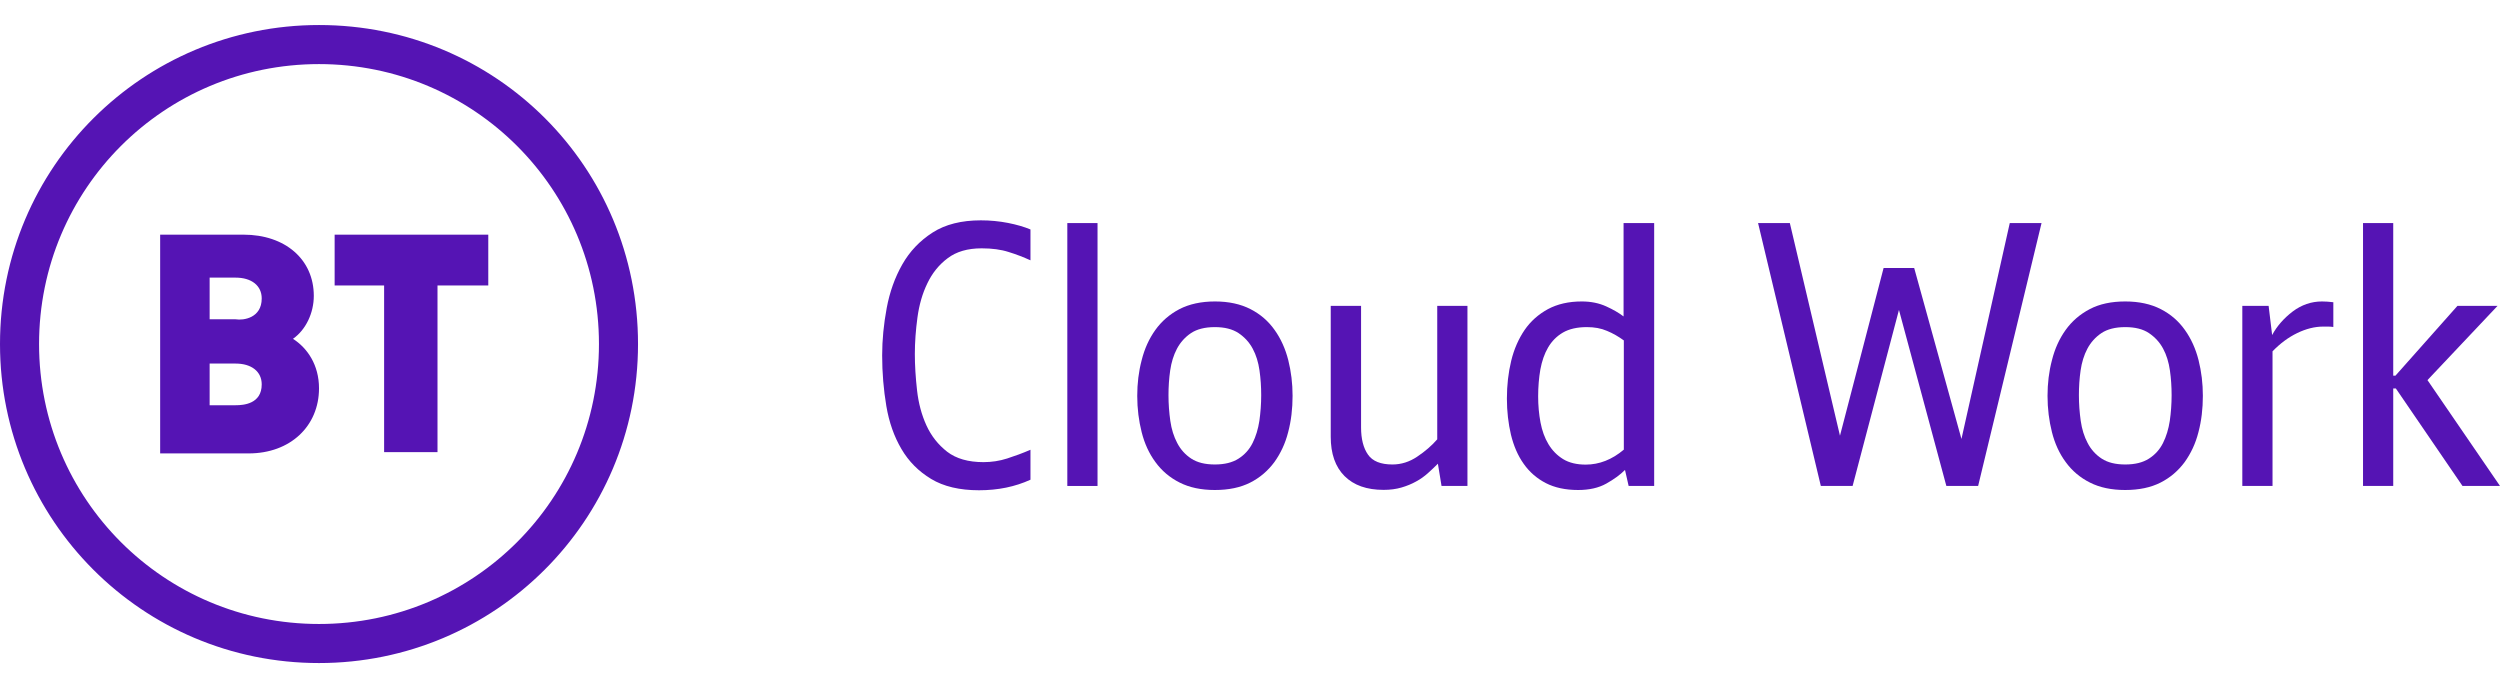 <?xml version="1.0" encoding="UTF-8"?>
<svg width="218px" height="60px" viewBox="0 0 192 49" version="1.1" xmlns="http://www.w3.org/2000/svg" xmlns:xlink="http://www.w3.org/1999/xlink">
    <!-- Generator: Sketch 60.1 (88133) - https://sketch.com -->
    <title>logo</title>
    <desc>Created with Sketch.</desc>
    <g id="Page-1" stroke="none" stroke-width="1" fill="none" fill-rule="evenodd">
        <g id="logo" fill="#5514B4" fill-rule="nonzero">
            <path d="M20.1,21 C20.1,20 19.3,19.4 18.1,19.4 L16.1,19.4 L16.1,22.6 L18.1,22.6 C18.7,22.7 20.1,22.5 20.1,21 L20.1,21 Z M20.1,27.6 C20.1,26.6 19.3,26 18.1,26 L16.1,26 L16.1,29.2 L18.1,29.2 C18.7,29.2 20.1,29.1 20.1,27.6 L20.1,27.6 Z M24.5,27.9 C24.5,30.8 22.3,32.9 19.1,32.9 L12.3,32.9 L12.3,16.1 L18.7,16.1 C21.9,16.1 24.1,18 24.1,20.8 C24.1,22.1 23.5,23.4 22.5,24.1 C23.6,24.8 24.5,26.1 24.5,27.9 L24.5,27.9 Z M46,24.5 C46,12.6 36.4,3 24.5,3 C12.6,3 3,12.6 3,24.5 C3,36.4 12.6,46 24.5,46 C36.4,46 46,36.4 46,24.5 L46,24.5 Z M49,24.5 C49,38.1 38,49 24.5,49 C10.9,49 1.77635684e-14,38 1.77635684e-14,24.5 C1.77635684e-14,10.9 11,3.55271368e-15 24.5,3.55271368e-15 C38.1,3.55271368e-15 49,10.9 49,24.5 L49,24.5 Z M25.8,16.1 L37.5,16.1 L37.5,20 L33.6,20 L33.6,32.8 L29.5,32.8 L29.5,20 L25.7,20 L25.7,16.1 L25.8,16.1 Z" id="Shape"></path>
            <g id="Group" transform="translate(67, 14.5)">
                <path d="M12.14,3.57 C11.61,3.33 11.05,3.11 10.46,2.93 C9.87,2.74 9.18,2.65 8.39,2.65 C7.32,2.65 6.45,2.9 5.78,3.41 C5.11,3.91 4.59,4.56 4.22,5.34 C3.84,6.12 3.59,7 3.46,7.96 C3.33,8.92 3.26,9.86 3.26,10.77 C3.26,11.65 3.32,12.58 3.43,13.56 C3.54,14.54 3.78,15.44 4.15,16.25 C4.52,17.06 5.05,17.73 5.74,18.27 C6.43,18.8 7.36,19.07 8.53,19.07 C9.15,19.07 9.76,18.98 10.35,18.79 C10.94,18.6 11.54,18.38 12.14,18.12 L12.14,20.42 C10.96,20.96 9.65,21.23 8.19,21.23 C6.7,21.23 5.47,20.94 4.51,20.36 C3.55,19.78 2.79,19.02 2.23,18.06 C1.67,17.11 1.28,16.01 1.07,14.76 C0.86,13.51 0.75,12.21 0.75,10.87 C0.75,9.68 0.87,8.46 1.1,7.23 C1.33,6 1.73,4.88 2.3,3.88 C2.87,2.88 3.64,2.07 4.62,1.44 C5.6,0.81 6.84,0.5 8.33,0.5 C9.06,0.5 9.75,0.57 10.42,0.7 C11.08,0.83 11.66,1 12.14,1.2 L12.14,3.57 L12.14,3.57 Z" id="Path"></path>
                <polygon id="Path" points="17.29 20.9 14.97 20.9 14.97 0.71 17.29 0.71"></polygon>
                <path d="M32.27,13.98 C32.27,14.97 32.16,15.9 31.93,16.77 C31.71,17.64 31.35,18.4 30.87,19.07 C30.38,19.73 29.77,20.26 29.02,20.64 C28.27,21.02 27.37,21.21 26.3,21.21 C25.25,21.21 24.35,21.02 23.6,20.64 C22.84,20.26 22.22,19.73 21.74,19.07 C21.25,18.41 20.9,17.64 20.68,16.77 C20.46,15.9 20.34,14.97 20.34,13.98 C20.34,13.03 20.45,12.11 20.68,11.24 C20.9,10.36 21.25,9.59 21.73,8.92 C22.21,8.25 22.82,7.72 23.58,7.32 C24.34,6.93 25.25,6.73 26.31,6.73 C27.37,6.73 28.28,6.93 29.04,7.32 C29.8,7.71 30.41,8.24 30.89,8.92 C31.37,9.59 31.72,10.37 31.94,11.24 C32.16,12.12 32.27,13.03 32.27,13.98 Z M29.86,13.93 C29.86,13.29 29.82,12.66 29.73,12.03 C29.64,11.4 29.47,10.84 29.21,10.36 C28.95,9.87 28.58,9.47 28.12,9.16 C27.65,8.85 27.05,8.7 26.3,8.7 C25.53,8.7 24.92,8.86 24.47,9.16 C24.02,9.46 23.65,9.87 23.39,10.36 C23.13,10.85 22.96,11.41 22.87,12.03 C22.78,12.65 22.74,13.29 22.74,13.93 C22.74,14.61 22.79,15.26 22.88,15.9 C22.97,16.54 23.15,17.11 23.41,17.6 C23.67,18.1 24.03,18.5 24.49,18.8 C24.95,19.1 25.55,19.25 26.3,19.25 C27.05,19.25 27.65,19.1 28.12,18.8 C28.59,18.5 28.95,18.1 29.2,17.6 C29.45,17.1 29.62,16.54 29.72,15.9 C29.81,15.26 29.86,14.6 29.86,13.93 Z" id="Shape"></path>
                <path d="M35.21,7.07 L37.53,7.07 L37.53,16.41 C37.53,17.29 37.71,17.99 38.06,18.49 C38.41,19 39.04,19.25 39.94,19.25 C40.61,19.25 41.25,19.05 41.84,18.65 C42.44,18.25 42.95,17.81 43.38,17.32 L43.38,7.07 L45.7,7.07 L45.7,20.9 L43.71,20.9 L43.43,19.19 C43.19,19.43 42.93,19.68 42.66,19.92 C42.39,20.16 42.09,20.38 41.75,20.56 C41.41,20.75 41.04,20.9 40.63,21.02 C40.22,21.14 39.76,21.2 39.26,21.2 C37.97,21.2 36.97,20.85 36.26,20.14 C35.55,19.43 35.2,18.42 35.2,17.12 L35.2,7.07 L35.21,7.07 Z" id="Path"></path>
                <path d="M60.04,20.9 L58.08,20.9 L57.8,19.67 C57.43,20.04 56.95,20.39 56.36,20.72 C55.77,21.05 55.05,21.21 54.2,21.21 C53.23,21.21 52.4,21.03 51.72,20.68 C51.04,20.33 50.46,19.83 50.02,19.2 C49.57,18.57 49.25,17.82 49.04,16.96 C48.84,16.1 48.73,15.18 48.73,14.19 C48.73,13.16 48.84,12.2 49.06,11.29 C49.28,10.38 49.63,9.6 50.09,8.92 C50.55,8.25 51.15,7.72 51.88,7.32 C52.61,6.93 53.47,6.73 54.48,6.73 C55.19,6.73 55.81,6.86 56.36,7.11 C56.91,7.36 57.35,7.62 57.69,7.88 L57.69,0.71 L60.04,0.71 L60.04,20.9 L60.04,20.9 Z M57.72,9.73 C57.31,9.43 56.88,9.18 56.42,8.99 C55.96,8.79 55.45,8.7 54.87,8.7 C54.13,8.7 53.51,8.84 53.03,9.12 C52.55,9.4 52.17,9.79 51.89,10.27 C51.61,10.75 51.42,11.31 51.3,11.95 C51.19,12.59 51.13,13.28 51.13,14.02 C51.13,14.72 51.19,15.38 51.31,16.02 C51.43,16.65 51.63,17.21 51.92,17.69 C52.21,18.17 52.58,18.55 53.05,18.84 C53.51,19.12 54.09,19.26 54.78,19.26 C55.82,19.26 56.8,18.88 57.71,18.11 L57.71,9.73 L57.72,9.73 Z" id="Shape"></path>
                <polygon id="Path" points="74.31 17.04 77.66 4.16 80.01 4.16 83.64 17.29 87.35 0.71 89.79 0.71 84.92 20.9 82.48 20.9 78.84 7.38 75.28 20.9 72.84 20.9 68.02 0.71 70.46 0.71"></polygon>
                <path d="M102.18,13.98 C102.18,14.97 102.07,15.9 101.84,16.77 C101.62,17.64 101.26,18.4 100.78,19.07 C100.29,19.73 99.68,20.26 98.93,20.64 C98.18,21.02 97.28,21.21 96.21,21.21 C95.16,21.21 94.26,21.02 93.51,20.64 C92.75,20.26 92.13,19.73 91.65,19.07 C91.16,18.41 90.81,17.64 90.59,16.77 C90.37,15.9 90.25,14.97 90.25,13.98 C90.25,13.03 90.36,12.11 90.59,11.24 C90.81,10.36 91.16,9.59 91.64,8.92 C92.12,8.25 92.73,7.72 93.49,7.32 C94.25,6.92 95.16,6.73 96.22,6.73 C97.28,6.73 98.19,6.93 98.95,7.32 C99.71,7.71 100.32,8.24 100.8,8.92 C101.28,9.59 101.63,10.37 101.85,11.24 C102.07,12.12 102.18,13.03 102.18,13.98 Z M99.78,13.93 C99.78,13.29 99.74,12.66 99.65,12.03 C99.56,11.4 99.39,10.84 99.13,10.36 C98.87,9.87 98.5,9.47 98.04,9.16 C97.58,8.85 96.97,8.7 96.22,8.7 C95.45,8.7 94.84,8.86 94.39,9.16 C93.93,9.47 93.57,9.87 93.31,10.36 C93.05,10.85 92.88,11.41 92.79,12.03 C92.7,12.65 92.66,13.29 92.66,13.93 C92.66,14.61 92.71,15.26 92.8,15.9 C92.89,16.54 93.07,17.11 93.33,17.6 C93.59,18.1 93.95,18.5 94.41,18.8 C94.87,19.1 95.47,19.25 96.22,19.25 C96.97,19.25 97.57,19.1 98.04,18.8 C98.51,18.5 98.87,18.1 99.12,17.6 C99.37,17.1 99.54,16.54 99.64,15.9 C99.73,15.26 99.78,14.6 99.78,13.93 Z" id="Shape"></path>
                <path d="M107.5,9.31 C107.87,8.62 108.4,8.02 109.08,7.5 C109.76,6.99 110.51,6.73 111.33,6.73 C111.59,6.73 111.88,6.75 112.2,6.79 L112.2,8.69 C112.05,8.67 111.92,8.66 111.81,8.66 C111.7,8.66 111.57,8.66 111.42,8.66 C110.77,8.66 110.1,8.83 109.42,9.16 C108.74,9.49 108.11,9.96 107.53,10.56 L107.53,20.9 L105.21,20.9 L105.21,7.07 L107.23,7.07 L107.5,9.31 Z" id="Path"></path>
                <polygon id="Path" points="119.43 12.77 125 20.9 122.12 20.9 117 13.41 116.8 13.41 116.8 20.9 114.48 20.9 114.48 0.71 116.8 0.71 116.8 12.43 116.97 12.43 121.73 7.07 124.81 7.07"></polygon>
            </g>
        </g>
    </g>
</svg>